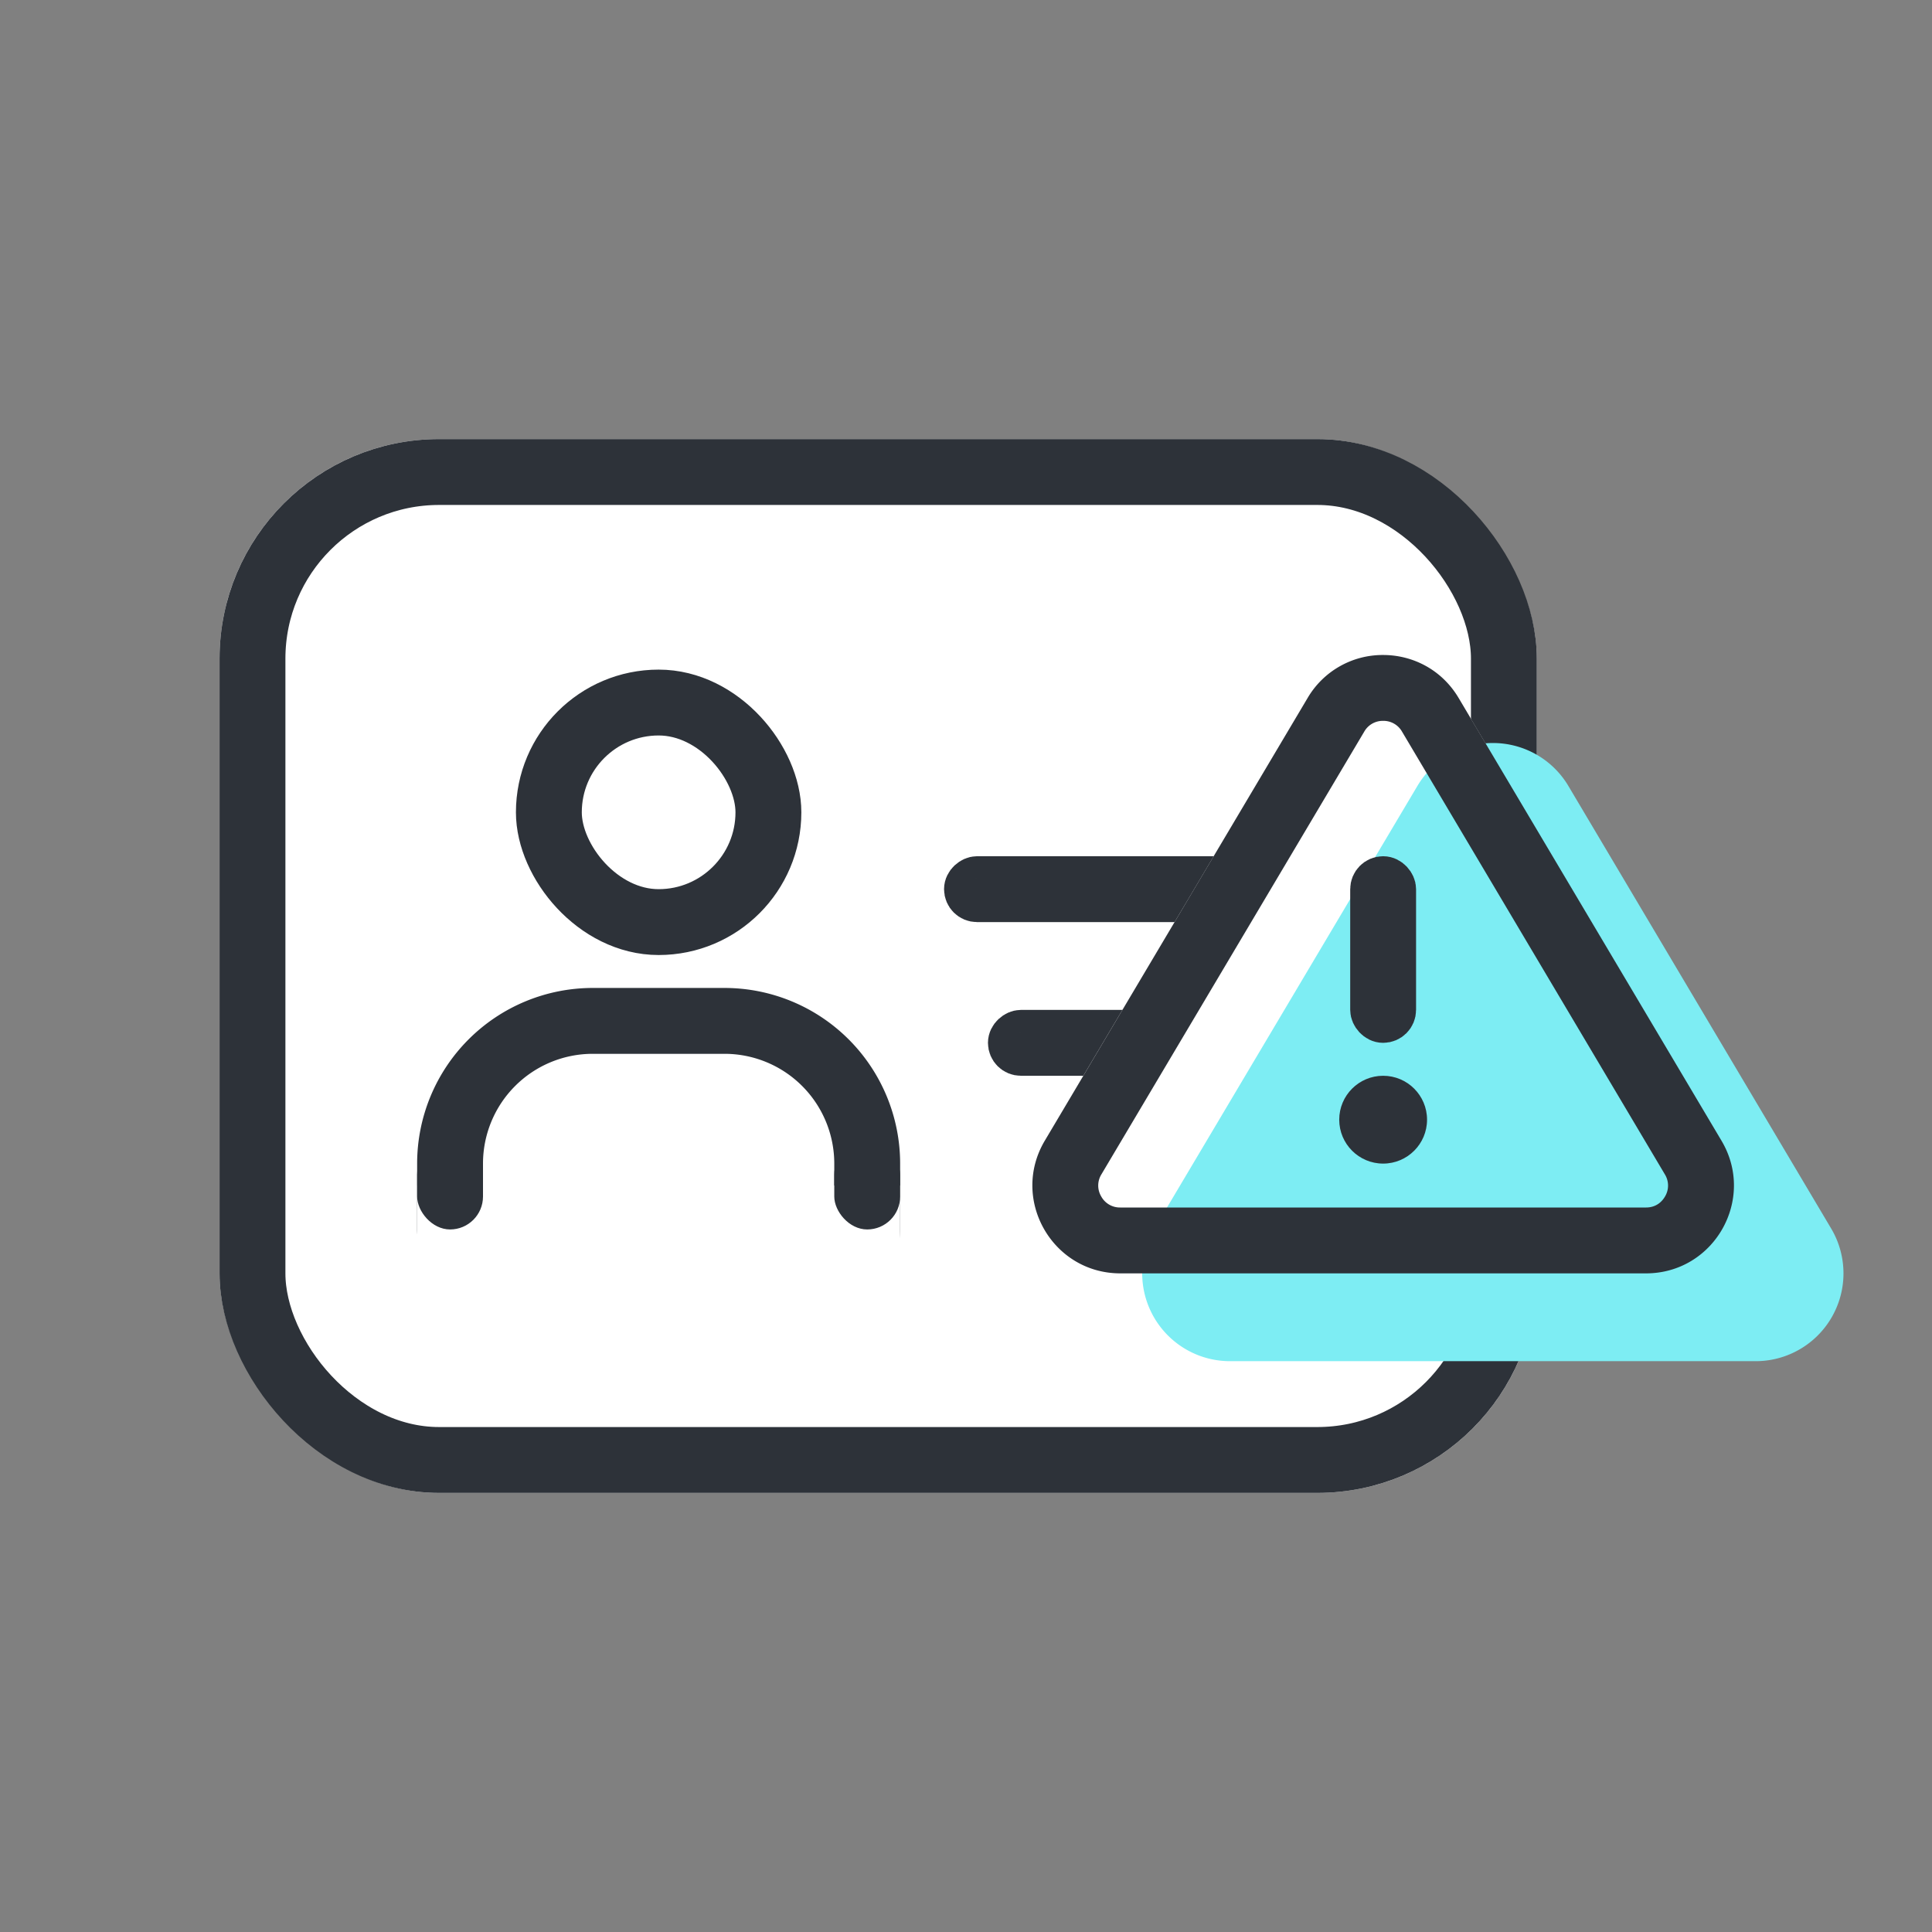 <svg xmlns="http://www.w3.org/2000/svg" width="44" height="44" viewBox="0 0 44 44">
    <rect x="0" y="0" width="44" height="44" fill="#808080" stroke="none"/>
    <defs>
        <style>
            .cls-5{fill:#fff}.cls-3,.cls-4{stroke:#2d3239}.cls-4{stroke-width:1.5px}.cls-10,.cls-3,.cls-4{fill:none}.cls-6{fill:#2d3239}.cls-9{stroke:none}
        </style>
    </defs>
    <g id="ic_creditgrade_02" transform="translate(-2 -564)">
        <g id="사각형_13455" data-name="사각형 13455" transform="translate(7 574)" style="stroke-width:1.5px;stroke:#2d3239;fill:#fff">
            <rect class="cls-9" width="30" height="24" rx="5"/>
            <rect class="cls-10" x=".75" y=".75" width="28.5" height="22.5" rx="4.25"/>
        </g>
        <g id="사각형_13452" data-name="사각형 13452" class="cls-3" transform="rotate(90 -275.5 308)">
            <rect class="cls-9" width="1.5" height="9" rx=".75"/>
            <rect class="cls-10" x=".5" y=".5" width=".5" height="8" rx=".25"/>
        </g>
        <g id="사각형_13811" data-name="사각형 13811" class="cls-3" transform="rotate(90 -278.25 308.75)">
            <rect class="cls-9" width="1.5" height="6" rx=".75"/>
            <rect class="cls-10" x=".5" y=".5" width=".5" height="5" rx=".25"/>
        </g>
        <g id="사각형_13454" data-name="사각형 13454" class="cls-4" transform="translate(13.75 579.25)">
            <rect class="cls-9" width="6.5" height="6.5" rx="3.25"/>
            <rect class="cls-10" x=".75" y=".75" width="5" height="5" rx="2.5"/>
        </g>
        <g id="사각형_13807" data-name="사각형 13807" class="cls-4">
            <path class="cls-9" d="M4 0h3a4 4 0 0 1 4 4v3H0V4a4 4 0 0 1 4-4z" transform="translate(11.5 586.5)"/>
            <path class="cls-10" d="M4 .75h3A3.25 3.25 0 0 1 10.25 4v1.5a.75.75 0 0 1-.75.75h-8a.75.75 0 0 1-.75-.75V4A3.25 3.25 0 0 1 4 .75z" transform="translate(11.5 586.5)"/>
        </g>
        <path id="사각형_13808" data-name="사각형 13808" class="cls-5" transform="translate(11.5 591)" d="M0 0h11v3H0z"/>
        <rect id="사각형_13809" data-name="사각형 13809" class="cls-6" width="1.5" height="2" rx=".75" transform="translate(11.5 590)"/>
        <rect id="사각형_13810" data-name="사각형 13810" class="cls-6" width="1.5" height="2" rx=".75" transform="translate(21 590)"/>
        <g id="그룹_12509" data-name="그룹 12509">
            <path id="다각형_96" data-name="다각형 96" class="cls-5" d="M7.78 2.9a2 2 0 0 1 3.439 0l5.987 10.083A2 2 0 0 1 15.487 16H3.513a2 2 0 0 1-1.72-3.021z" transform="translate(24 577)"/>
            <path id="다각형_94" data-name="다각형 94" d="M7.78 2.9a2 2 0 0 1 3.439 0l5.987 10.083A2 2 0 0 1 15.487 16H3.513a2 2 0 0 1-1.72-3.021z" transform="translate(26.5 579)" style="fill:#7dedf3"/>
            <g id="다각형_95" data-name="다각형 95" style="fill:none">
                <path class="cls-9" d="M7.78 2.9a2 2 0 0 1 3.439 0l5.987 10.083A2 2 0 0 1 15.487 16H3.513a2 2 0 0 1-1.72-3.021z" transform="translate(24 577)"/>
                <path d="M9.5 3.417a.485.485 0 0 0-.43.245L3.084 13.745a.484.484 0 0 0-.005.502.484.484 0 0 0 .434.253h11.974c.252 0 .38-.158.434-.253a.484.484 0 0 0-.005-.502L9.93 3.662a.485.485 0 0 0-.43-.245m0-1.5c.666 0 1.332.327 1.72.98l5.986 10.082c.792 1.333-.169 3.021-1.72 3.021H3.514c-1.55 0-2.51-1.688-1.72-3.021L7.78 2.896a1.982 1.982 0 0 1 1.72-.979z" style="fill:#2d3239;stroke:none" transform="translate(24 577)"/>
            </g>
            <g id="사각형_15452" data-name="사각형 15452" class="cls-3" transform="rotate(180 17.125 293.875)">
                <rect class="cls-9" width="1.5" height="4.25" rx=".75"/>
                <rect class="cls-10" x=".5" y=".5" width=".5" height="3.25" rx=".25"/>
            </g>
            <circle id="타원_1906" data-name="타원 1906" class="cls-6" cx="1" cy="1" r="1" transform="translate(32.5 588.5)"/>
        </g>
    </g>
</svg>
